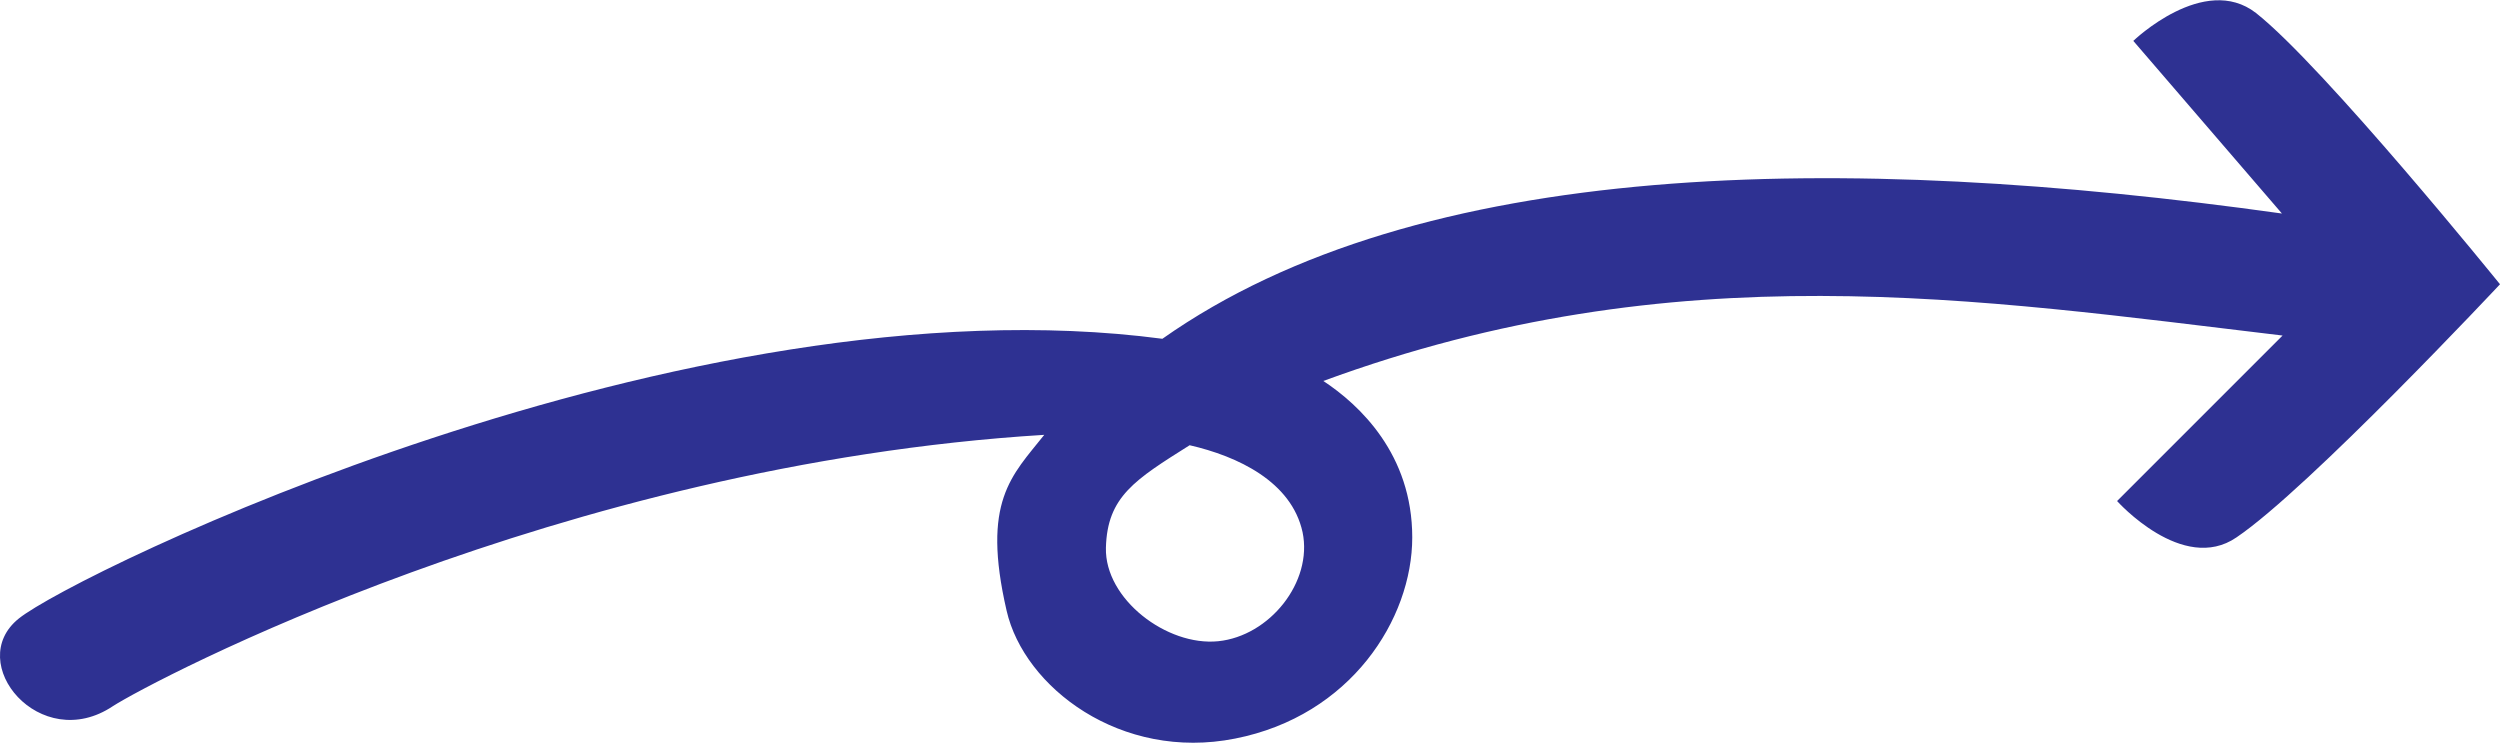 <?xml version="1.0" encoding="utf-8"?>
<!-- Generator: Adobe Illustrator 27.1.0, SVG Export Plug-In . SVG Version: 6.00 Build 0)  -->
<svg version="1.1" id="Layer_1"
	xmlns="http://www.w3.org/2000/svg"
	xmlns:xlink="http://www.w3.org/1999/xlink" x="0px" y="0px" viewBox="0 0 385.2 114.5" style="enable-background:new 0 0 385.2 114.5;" xml:space="preserve">
	<style type="text/css">
	.st0{fill:#2E3192;}
	</style>
	<g>
		<g>
			<path class="st0" d="M347.6,2c-8-6.2-18.9,4.3-18.9,4.3l22.9,26.6c-67.8-9.5-132.9-8.6-172.5,19.3C105.5,42.5,11.6,88.3,2.9,95.3
			c-8.5,6.8,3.3,21,14.5,13.5C23.3,105,86.2,71.6,160.9,67c-5,6.3-9.7,10.2-5.8,27.1c2.7,11.8,17.6,23.2,35.2,19.7
			c17.8-3.5,27.3-18.4,27.3-31c0-12.8-8.1-20.4-13.7-24.1c54.4-20,100.7-12.6,147.8-7l-25.5,25.5c0,0,10.1,11.3,18.4,5.6
			c11.1-7.5,40.6-39,40.6-39S358.1,10.3,347.6,2z M200.7,82c1.6,7.7-5.1,16-13,16.8s-17.5-6.5-17.3-14.4c0.2-7.9,4.5-10.5,12.9-15.8
			C190.7,70.3,199,74.2,200.7,82z"/>
		</g>
	</g>
</svg>
